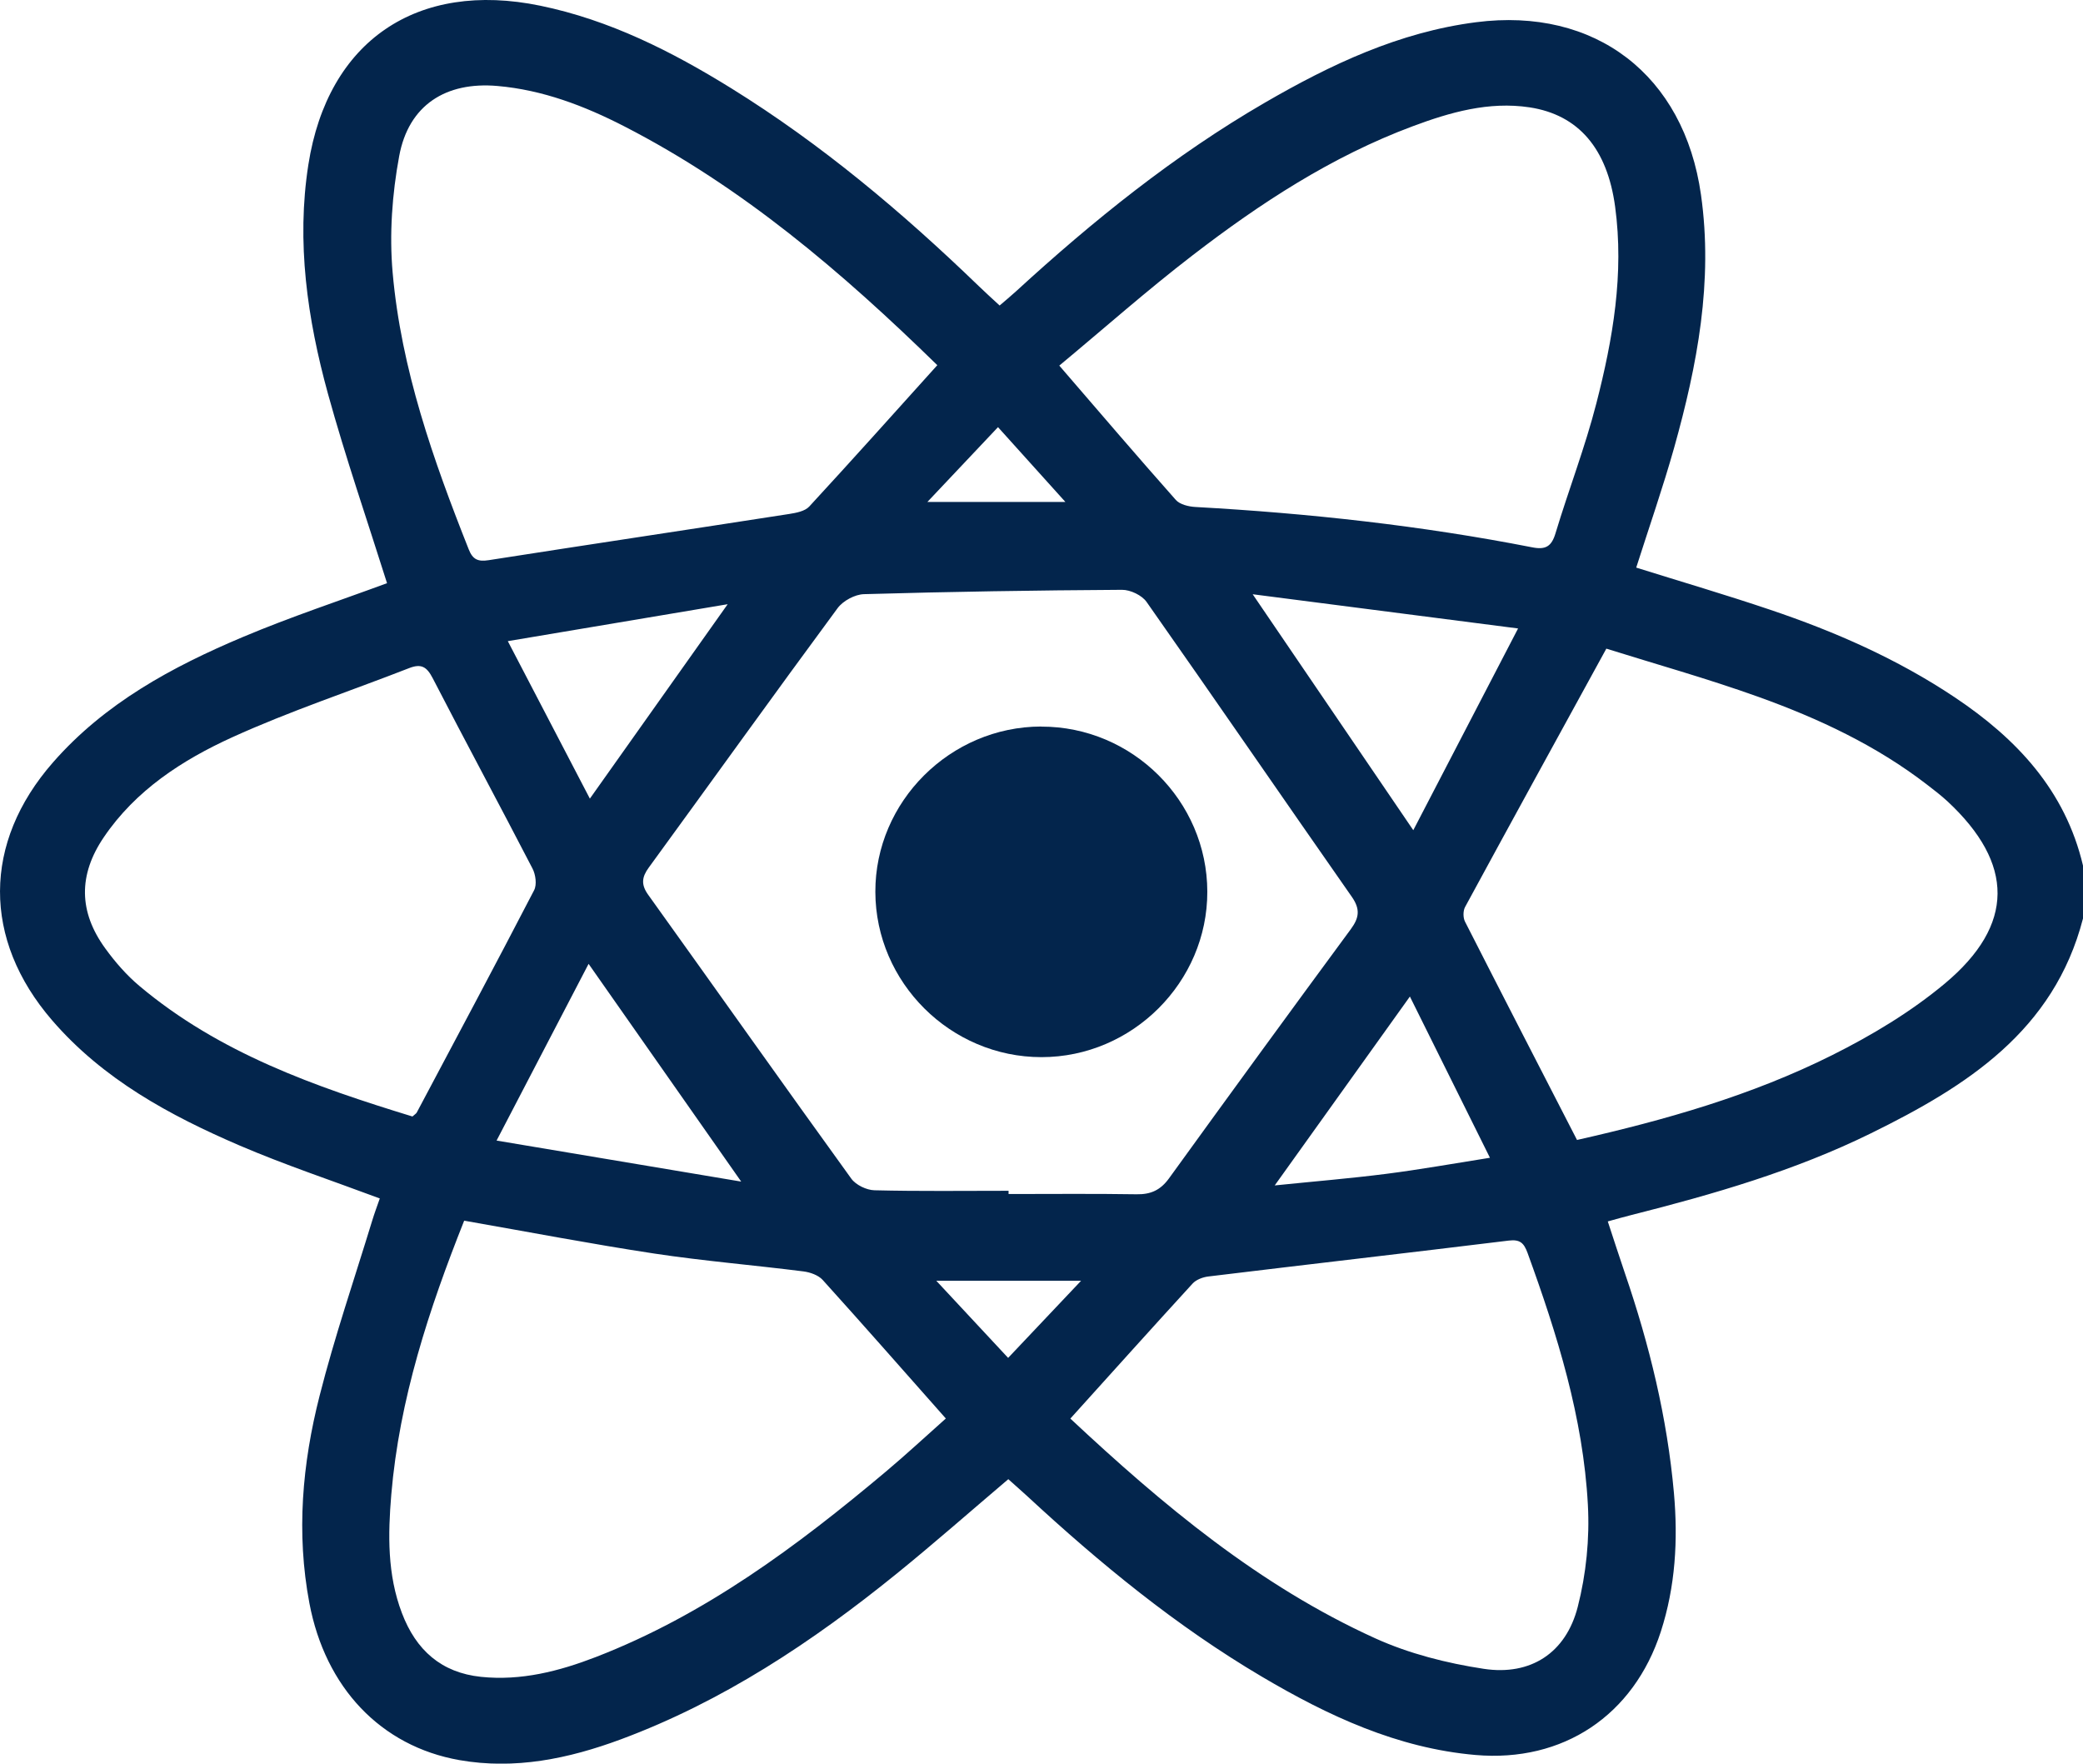 <?xml version="1.0" encoding="UTF-8"?><svg xmlns="http://www.w3.org/2000/svg" viewBox="0 0 244.72 207.18"><defs><style>.d{fill:#03254c;}</style></defs><g id="a"/><g id="b"><g id="c"><g><path class="d" d="M244.72,107.9c-3.42,13.23-13.71,19.73-24.9,25.23-8.96,4.41-18.52,7.17-28.17,9.61-.84,.21-1.68,.45-2.76,.75,.69,2.1,1.34,4.11,2.02,6.11,2.87,8.38,4.96,16.94,5.75,25.79,.49,5.52,.18,10.97-1.54,16.29-3.19,9.84-11.48,15.38-21.77,14.49-9.19-.8-17.31-4.6-25.1-9.2-10.06-5.94-19.04-13.31-27.59-21.23-.7-.64-1.41-1.26-2.2-1.97-4.42,3.75-8.71,7.53-13.14,11.12-9.88,8-20.39,14.99-32.4,19.45-6.13,2.27-12.42,3.58-18.96,2.43-9.25-1.64-15.74-8.54-17.61-18.43-1.56-8.23-.84-16.38,1.2-24.38,1.76-6.92,4.08-13.7,6.17-20.54,.27-.89,.6-1.77,.9-2.63-5.62-2.1-11.13-3.93-16.45-6.21-8.23-3.54-16.06-7.78-22.05-14.72-8.2-9.5-8.15-20.87,.1-30.29,6.09-6.96,13.99-11.23,22.32-14.74,5.62-2.37,11.44-4.29,16.93-6.32-2.33-7.4-4.87-14.75-6.94-22.25-2.42-8.8-3.73-17.81-2.3-26.93C38.51,4.78,49.01-2.31,63.47,.67c8.15,1.68,15.45,5.37,22.44,9.7,10.61,6.58,20.1,14.57,29.06,23.22,.74,.72,1.51,1.41,2.47,2.3,.66-.57,1.31-1.1,1.92-1.66,9.06-8.31,18.6-16,29.26-22.18,7.73-4.48,15.76-8.28,24.8-9.44,13.99-1.8,24.43,6.19,26.42,20.28,1.44,10.17-.43,19.98-3.15,29.69-1.33,4.72-2.95,9.36-4.46,14.1,5.27,1.65,10.52,3.19,15.7,4.94,7.64,2.57,14.99,5.8,21.71,10.29,7.28,4.86,13,10.94,15.08,19.78v6.21Zm-126.23,31.98v.39c5.01,0,10.03-.05,15.04,.03,1.67,.03,2.81-.49,3.81-1.87,7.08-9.79,14.2-19.56,21.37-29.29,.98-1.33,1.11-2.35,.11-3.78-8.06-11.53-16.02-23.13-24.11-34.64-.55-.79-1.91-1.44-2.9-1.43-10.1,.06-20.21,.22-30.31,.51-1.06,.03-2.46,.78-3.1,1.65-7.46,10.11-14.78,20.32-22.18,30.47-.82,1.12-.92,2-.08,3.18,7.97,11.11,15.86,22.28,23.87,33.36,.54,.75,1.8,1.35,2.73,1.37,5.25,.13,10.5,.06,15.75,.06Zm-8.37-96.98c-11.21-10.95-22.92-20.94-36.78-28.06-4.67-2.4-9.58-4.28-14.9-4.74-6.06-.53-10.43,2.24-11.54,8.23-.83,4.47-1.17,9.18-.77,13.7,1,11.33,4.77,22,8.94,32.51,.47,1.2,1.1,1.46,2.33,1.27,11.77-1.84,23.55-3.6,35.32-5.43,.82-.13,1.85-.32,2.36-.88,5.01-5.43,9.94-10.94,15.04-16.6Zm-55.59,100.51c-4.14,10.41-7.61,20.97-8.56,32.17-.39,4.66-.48,9.39,1.25,13.92,1.65,4.34,4.61,7,9.29,7.49,4.71,.49,9.18-.66,13.5-2.33,12.8-4.95,23.64-13.02,34.04-21.76,2.42-2.03,4.73-4.18,7.07-6.26-4.94-5.58-9.67-10.97-14.47-16.28-.51-.56-1.47-.9-2.26-1-5.84-.74-11.72-1.22-17.54-2.1-7.38-1.12-14.72-2.53-22.32-3.86ZM124.45,42.95c4.71,5.46,9.15,10.66,13.69,15.78,.48,.54,1.52,.79,2.32,.83,13.29,.74,26.49,2.18,39.56,4.74,1.57,.31,2.27-.11,2.73-1.66,1.54-5.1,3.47-10.09,4.79-15.23,1.95-7.57,3.28-15.25,2.21-23.14-.92-6.77-4.26-10.78-10.06-11.66-4.78-.72-9.33,.58-13.74,2.23-9.49,3.54-17.89,9.03-25.85,15.16-5.35,4.11-10.41,8.6-15.65,12.95Zm60.82,90.97c10.32-2.33,20.5-5.22,29.99-9.97,4.66-2.33,9.24-5.08,13.22-8.4,8.26-6.9,8.17-14.11,.32-21.41-.76-.7-1.58-1.33-2.4-1.96-5.99-4.62-12.76-7.78-19.8-10.31-6.02-2.16-12.21-3.89-17.88-5.67-5.71,10.42-11.18,20.37-16.59,30.34-.25,.45-.25,1.26-.02,1.72,4.32,8.49,8.69,16.96,13.16,25.65Zm-59.51,32.74c10.82,10.12,22.16,19.61,35.8,25.8,3.99,1.81,8.42,2.93,12.77,3.59,5.51,.83,9.65-1.88,11.03-7.28,.99-3.86,1.41-8.02,1.19-12-.55-10.25-3.6-19.99-7.09-29.59-.43-1.17-.89-1.6-2.21-1.44-11.76,1.44-23.54,2.79-35.31,4.22-.64,.08-1.41,.37-1.83,.83-4.78,5.22-9.51,10.49-14.36,15.86Zm-77.3-35.5c.27-.25,.43-.33,.5-.46,4.62-8.7,9.26-17.38,13.79-26.12,.34-.65,.18-1.84-.19-2.55-3.87-7.48-7.87-14.89-11.73-22.37-.69-1.33-1.34-1.72-2.74-1.18-6.94,2.71-14.05,5.06-20.82,8.14-5.86,2.67-11.33,6.21-15.07,11.73-3.01,4.43-2.96,8.77,.17,13.07,1.16,1.6,2.49,3.13,4,4.4,9.39,7.9,20.68,11.85,32.08,15.34Zm129.89-57.33c-10.67-1.37-20.72-2.67-31.18-4.02,6.5,9.55,12.56,18.45,18.87,27.72,4.08-7.85,8.02-15.43,12.31-23.7Zm-91.27,64.98c-6.16-8.79-11.93-17.01-17.93-25.58-3.58,6.87-7.06,13.56-10.81,20.76,9.76,1.64,18.96,3.18,28.74,4.82Zm-27.42-63.49l9.64,18.5c5.43-7.65,10.65-15.02,16.19-22.84-8.84,1.48-17.13,2.88-25.83,4.34Zm115.39,60.7c-3.2-6.45-6.25-12.58-9.41-18.95-5.4,7.55-10.54,14.73-15.88,22.19,4.6-.47,8.86-.82,13.1-1.36,3.93-.5,7.83-1.2,12.19-1.89Zm-65.05,14.44c3.02,3.24,5.67,6.09,8.44,9.06,2.87-3.03,5.53-5.84,8.57-9.06h-17.01Zm7.25-100.28c-2.84,3-5.48,5.8-8.3,8.79h16.22c-2.79-3.09-5.23-5.8-7.92-8.79Z"/><path class="d" d="M122.33,85.36c10.69-.02,19.49,8.72,19.51,19.39,.02,10.62-8.8,19.44-19.48,19.44-10.68,0-19.49-8.76-19.52-19.41-.03-10.61,8.79-19.41,19.48-19.43Z"/></g></g></g></svg>